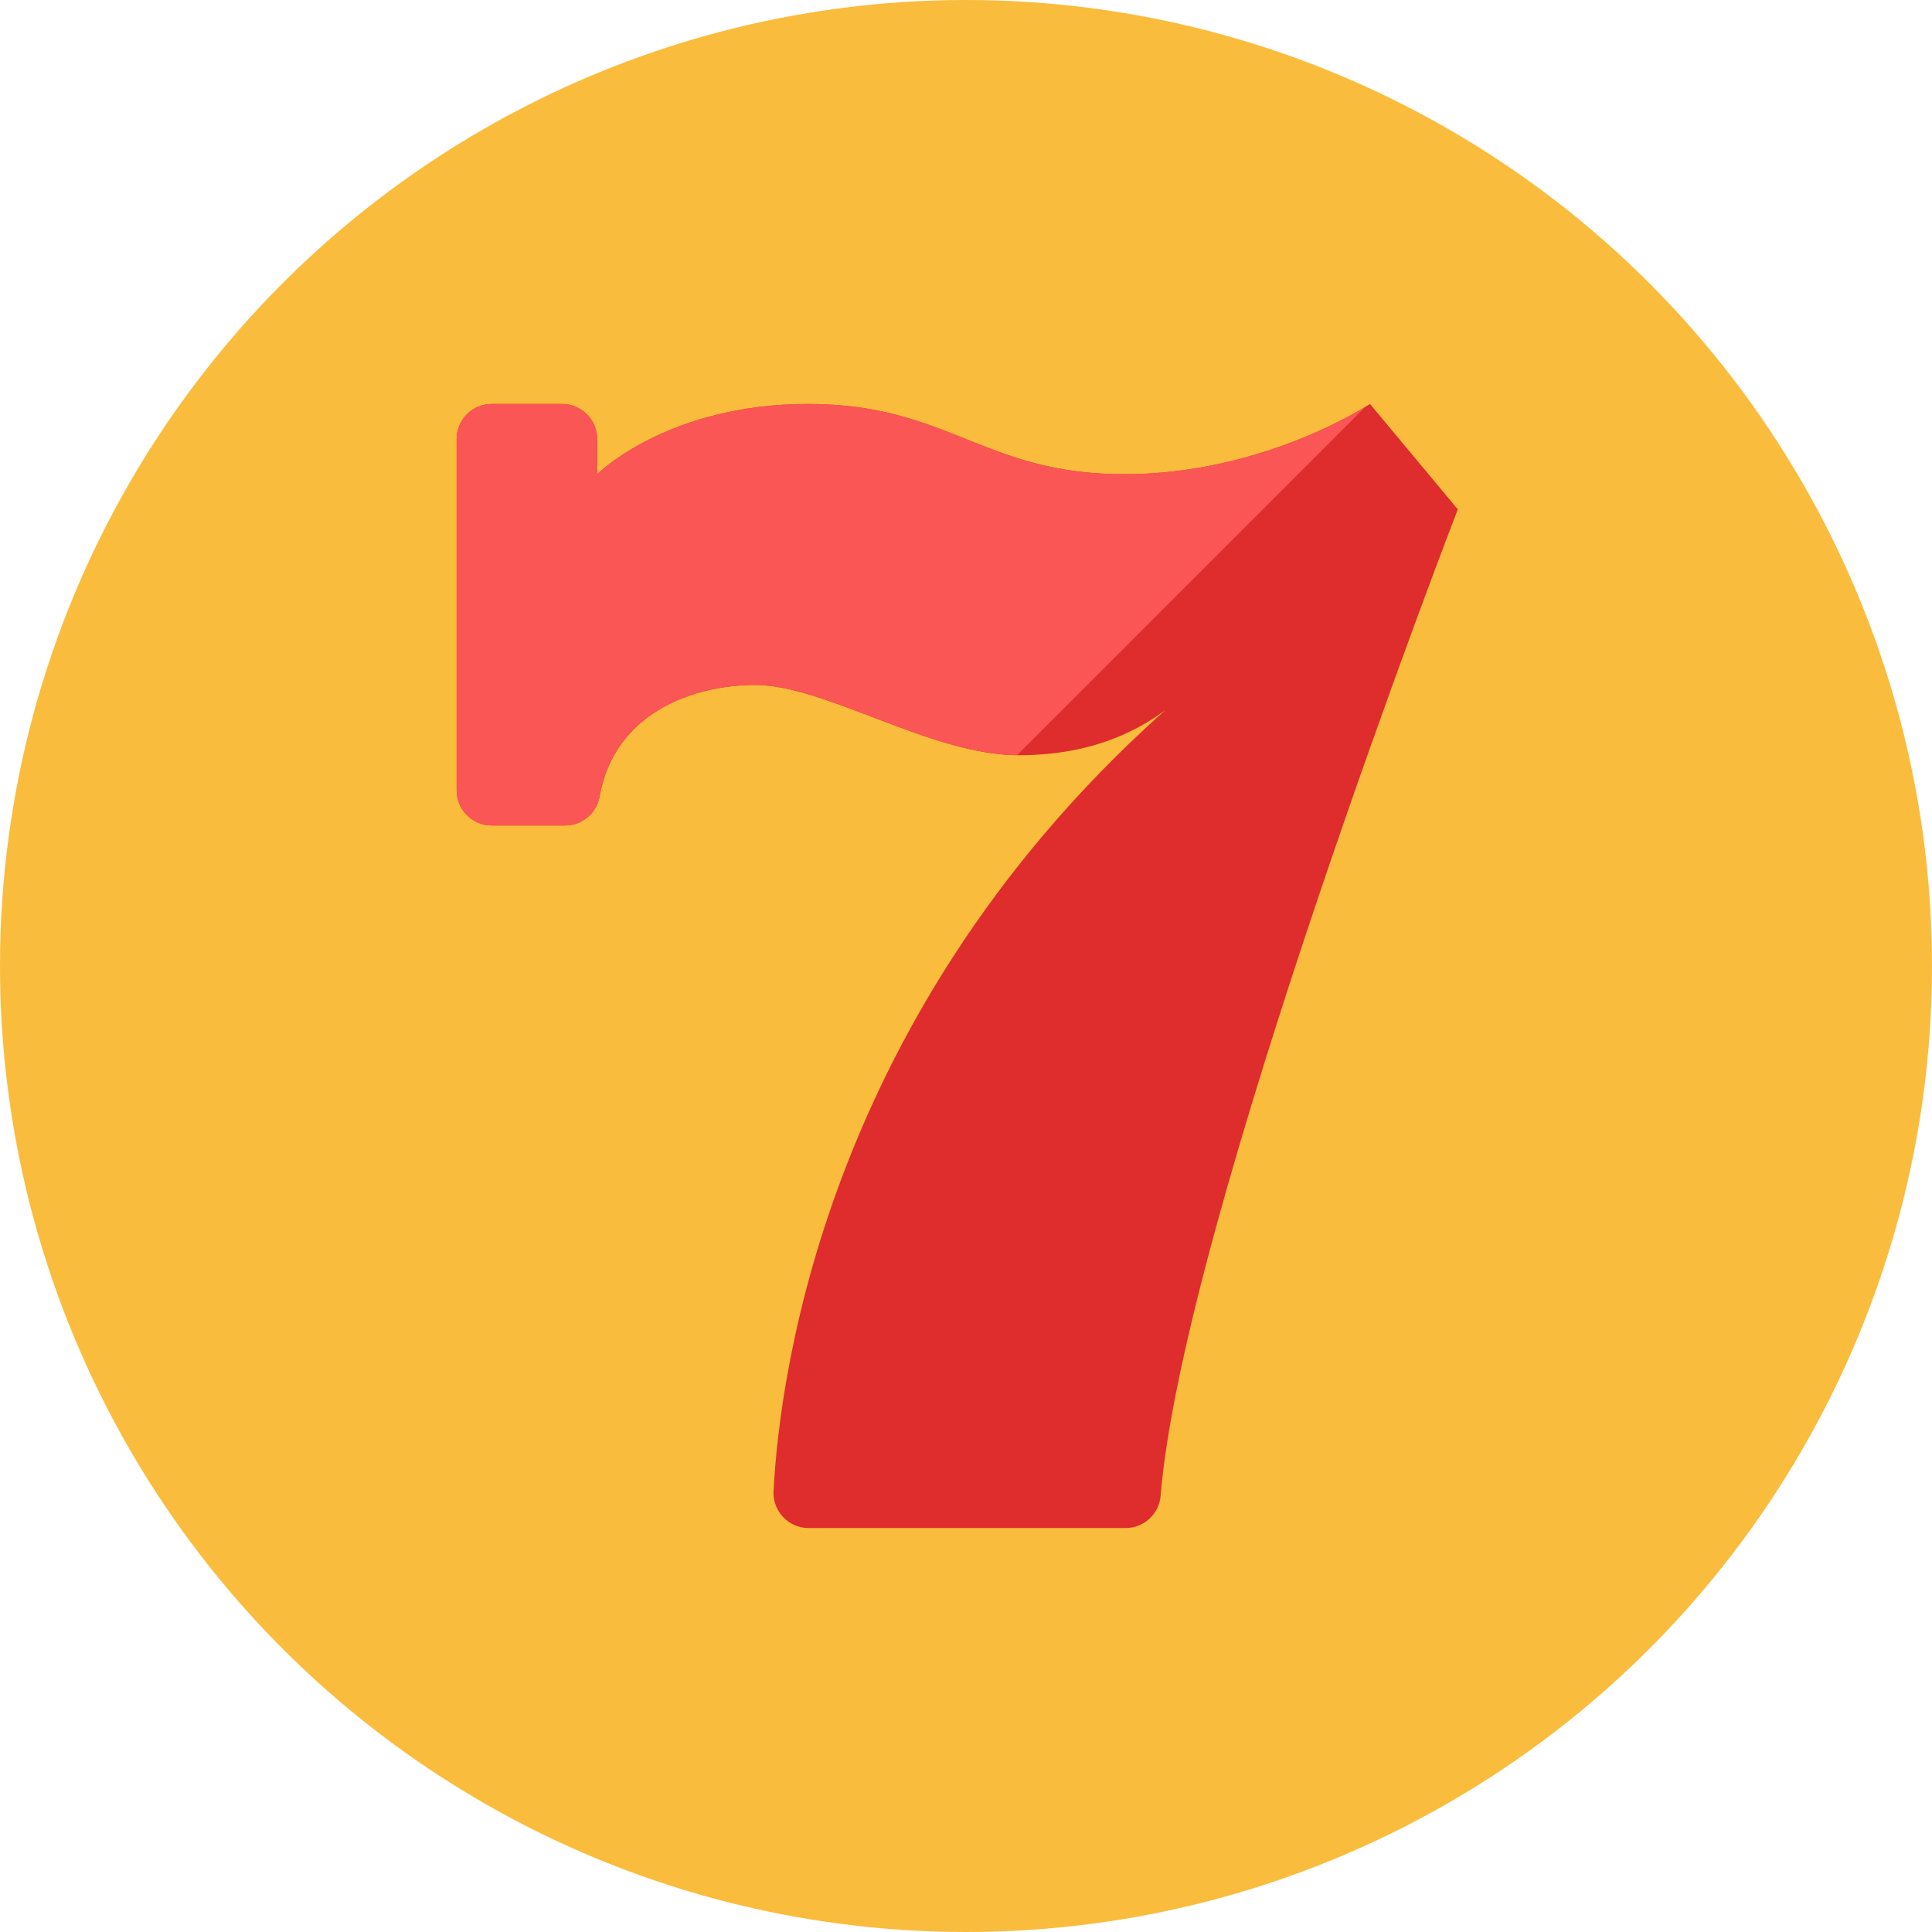 <?xml version="1.0" encoding="iso-8859-1"?>
<!-- Generator: Adobe Illustrator 17.1.0, SVG Export Plug-In . SVG Version: 6.00 Build 0)  -->
<!DOCTYPE svg PUBLIC "-//W3C//DTD SVG 1.0//EN" "http://www.w3.org/TR/2001/REC-SVG-20010904/DTD/svg10.dtd">
<svg version="1.0" xmlns="http://www.w3.org/2000/svg" xmlns:xlink="http://www.w3.org/1999/xlink" x="0px" y="0px" width="110px"
	 height="110px" viewBox="0 0 110 110" style="enable-background:new 0 0 110 110;" xml:space="preserve">
<g id="Artboard">
</g>
<g id="Multicolor">
	<circle style="fill:#FABC3D;" cx="55" cy="55" r="55"/>
	<g>
		<g>
			<path style="fill:#DF2C2C;" d="M28,47c-1.105,0-2-0.895-2-2V25c0-1.105,0.895-2,2-2h4c1.105,0,2,0.895,2,2v2c0,0,4-4,12-4
				s10,4,18,4s14-4,14-4l5,6c0,0-15.654,40.516-16.919,56.161C65.997,86.199,65.131,87,64.09,87c-4.613,0-13.93,0-18.05,0
				c-0.549,0-1.073-0.225-1.451-0.623c-0.378-0.398-0.575-0.934-0.546-1.482C44.391,78.15,47.175,56.493,68,39c-2,2-5,4-10,4
				s-11-4-15-4c-3.607,0-8.028,1.627-8.861,6.347C33.97,46.302,33.141,47,32.172,47C30.85,47,29.243,47,28,47z"/>
		</g>
		<g>
			<path style="fill:#FA5655;" d="M46,23c-8,0-12,4-12,4v-2c0-1.104-0.895-2-2-2h-4c-1.105,0-2,0.896-2,2v20c0,1.104,0.895,2,2,2
				c1.243,0,2.85,0,4.172,0c0.969,0,1.799-0.698,1.967-1.653C34.972,40.627,39.393,39,43,39c3.975,0,9.925,3.947,14.907,3.996
				l19.83-19.83C76.503,23.918,71.024,27,64,27C56,27,54,23,46,23z"/>
		</g>
	</g>
</g>
</svg>
